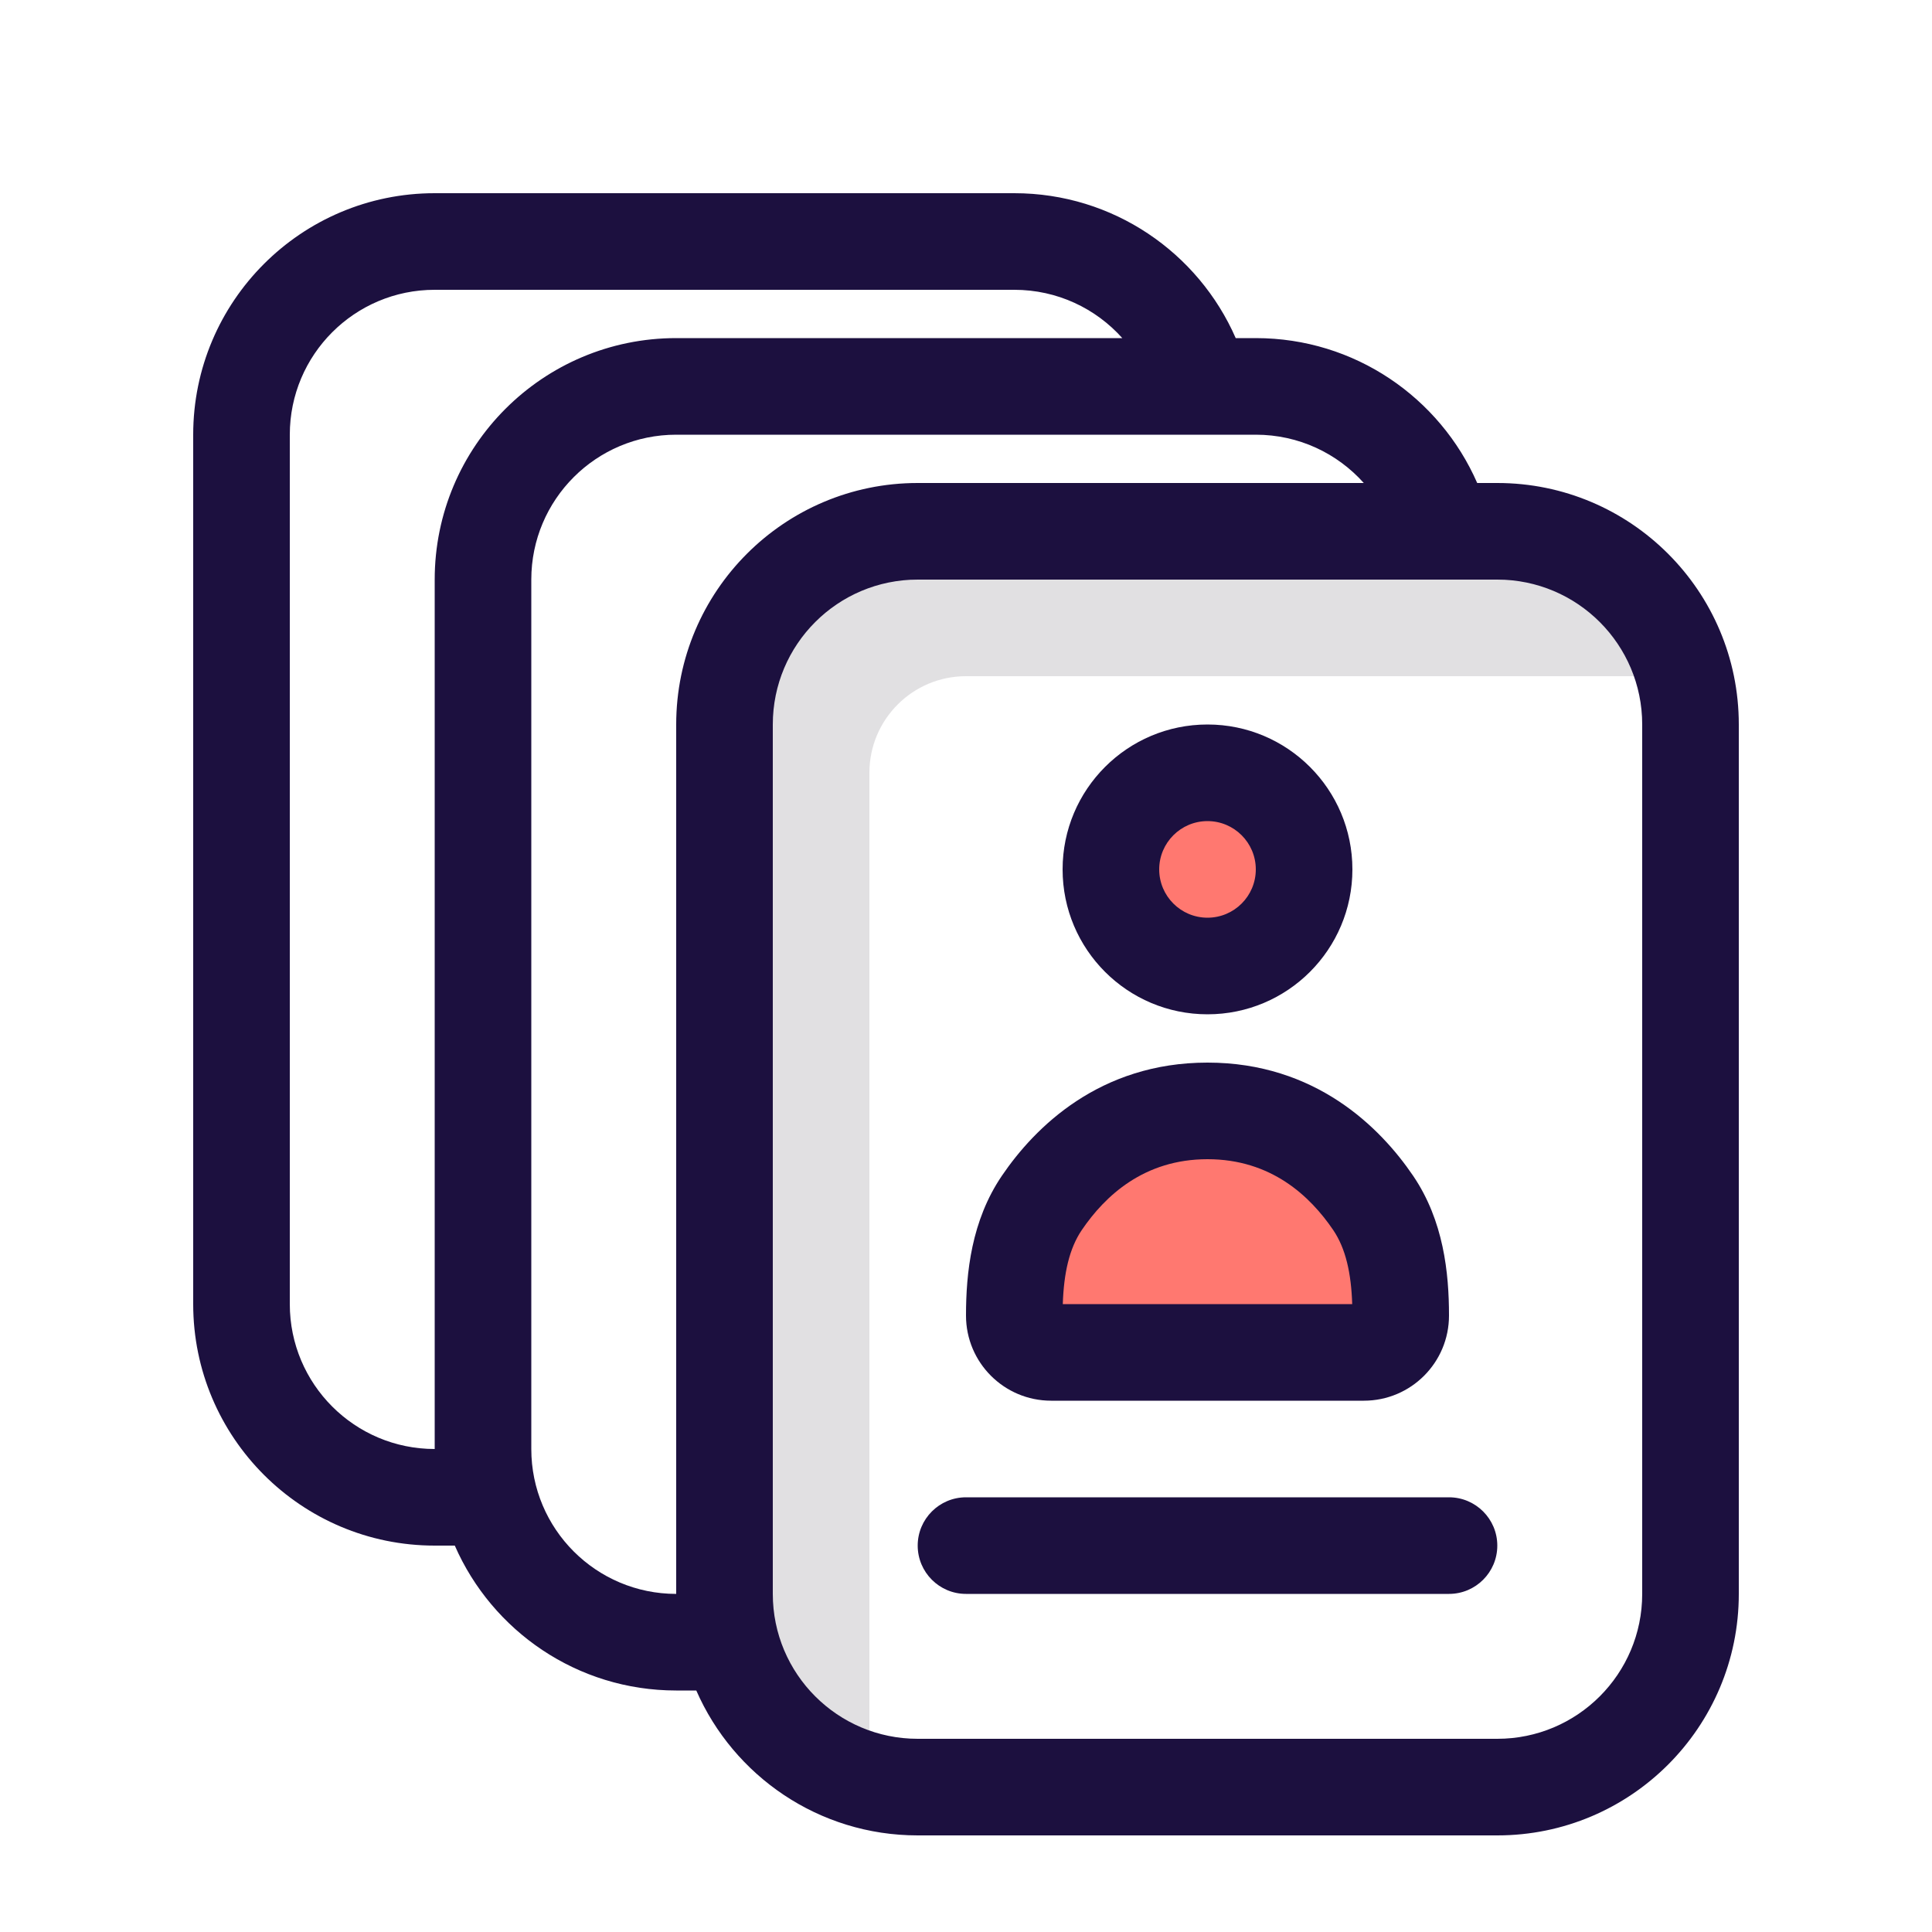 <svg width="40" height="40" viewBox="0 0 40 40" fill="none" xmlns="http://www.w3.org/2000/svg">
<path opacity="0.14" d="M19 12C16.791 12 15 13.791 15 16V34C15 35.864 16.275 37.43 18 37.874V16C18 14.895 18.895 14 20 14H34.465C33.773 12.804 32.481 12 31 12H19Z" fill="#241F2D"/>
<path d="M27 18C27 19.105 26.105 20 25 20C23.895 20 23 19.105 23 18C23 16.895 23.895 16 25 16C26.105 16 27 16.895 27 18Z" fill="#FF7870"/>
<path d="M21 27.237C21 26.418 21.11 25.583 21.57 24.905C22.152 24.048 23.227 23 25 23C26.773 23 27.848 24.048 28.43 24.905C28.89 25.583 29 26.418 29 27.237C29 27.659 28.659 28 28.237 28H21.763C21.341 28 21 27.659 21 27.237Z" fill="#FF7870"/>
<path fill-rule="evenodd" clip-rule="evenodd" d="M25 15C23.343 15 22 16.343 22 18C22 19.657 23.343 21 25 21C26.657 21 28 19.657 28 18C28 16.343 26.657 15 25 15ZM24 18C24 17.448 24.448 17 25 17C25.552 17 26 17.448 26 18C26 18.552 25.552 19 25 19C24.448 19 24 18.552 24 18Z" fill="#1C103F"/>
<path fill-rule="evenodd" clip-rule="evenodd" d="M20.743 24.343C21.425 23.339 22.767 22 25 22C27.233 22 28.575 23.339 29.257 24.343C29.889 25.273 30 26.356 30 27.237C30 28.211 29.211 29 28.237 29H21.763C20.789 29 20 28.211 20 27.237C20 26.356 20.111 25.273 20.743 24.343ZM25 24C23.686 24 22.879 24.758 22.397 25.467C22.139 25.848 22.025 26.356 22.004 27H27.996C27.975 26.356 27.861 25.848 27.603 25.467C27.121 24.758 26.314 24 25 24Z" fill="#1C103F"/>
<path d="M30 33C30.552 33 31 32.552 31 32C31 31.448 30.552 31 30 31H20C19.448 31 19 31.448 19 32C19 32.552 19.448 33 20 33H30Z" fill="#1C103F"/>
<path fill-rule="evenodd" clip-rule="evenodd" d="M9 4C6.239 4 4 6.239 4 9V27C4 29.761 6.239 32 9 32H9.416C10.188 33.766 11.95 35 14 35H14.416C15.188 36.766 16.95 38 19 38H31C33.761 38 36 35.761 36 33V15C36 12.239 33.761 10 31 10H30.584C29.812 8.234 28.05 7 26 7H25.584C24.812 5.234 23.05 4 21 4H9ZM23.236 7C22.687 6.386 21.889 6 21 6H9C7.343 6 6 7.343 6 9V27C6 28.657 7.343 30 9 30V12C9 9.239 11.239 7 14 7H23.236ZM26 9C26.889 9 27.687 9.386 28.236 10H19C16.239 10 14 12.239 14 15V33C12.343 33 11 31.657 11 30V12C11 10.343 12.343 9 14 9H26ZM16 15C16 13.343 17.343 12 19 12H31C32.657 12 34 13.343 34 15V33C34 34.657 32.657 36 31 36H19C17.343 36 16 34.657 16 33V15Z" fill="#1C103F"/>
</svg>
